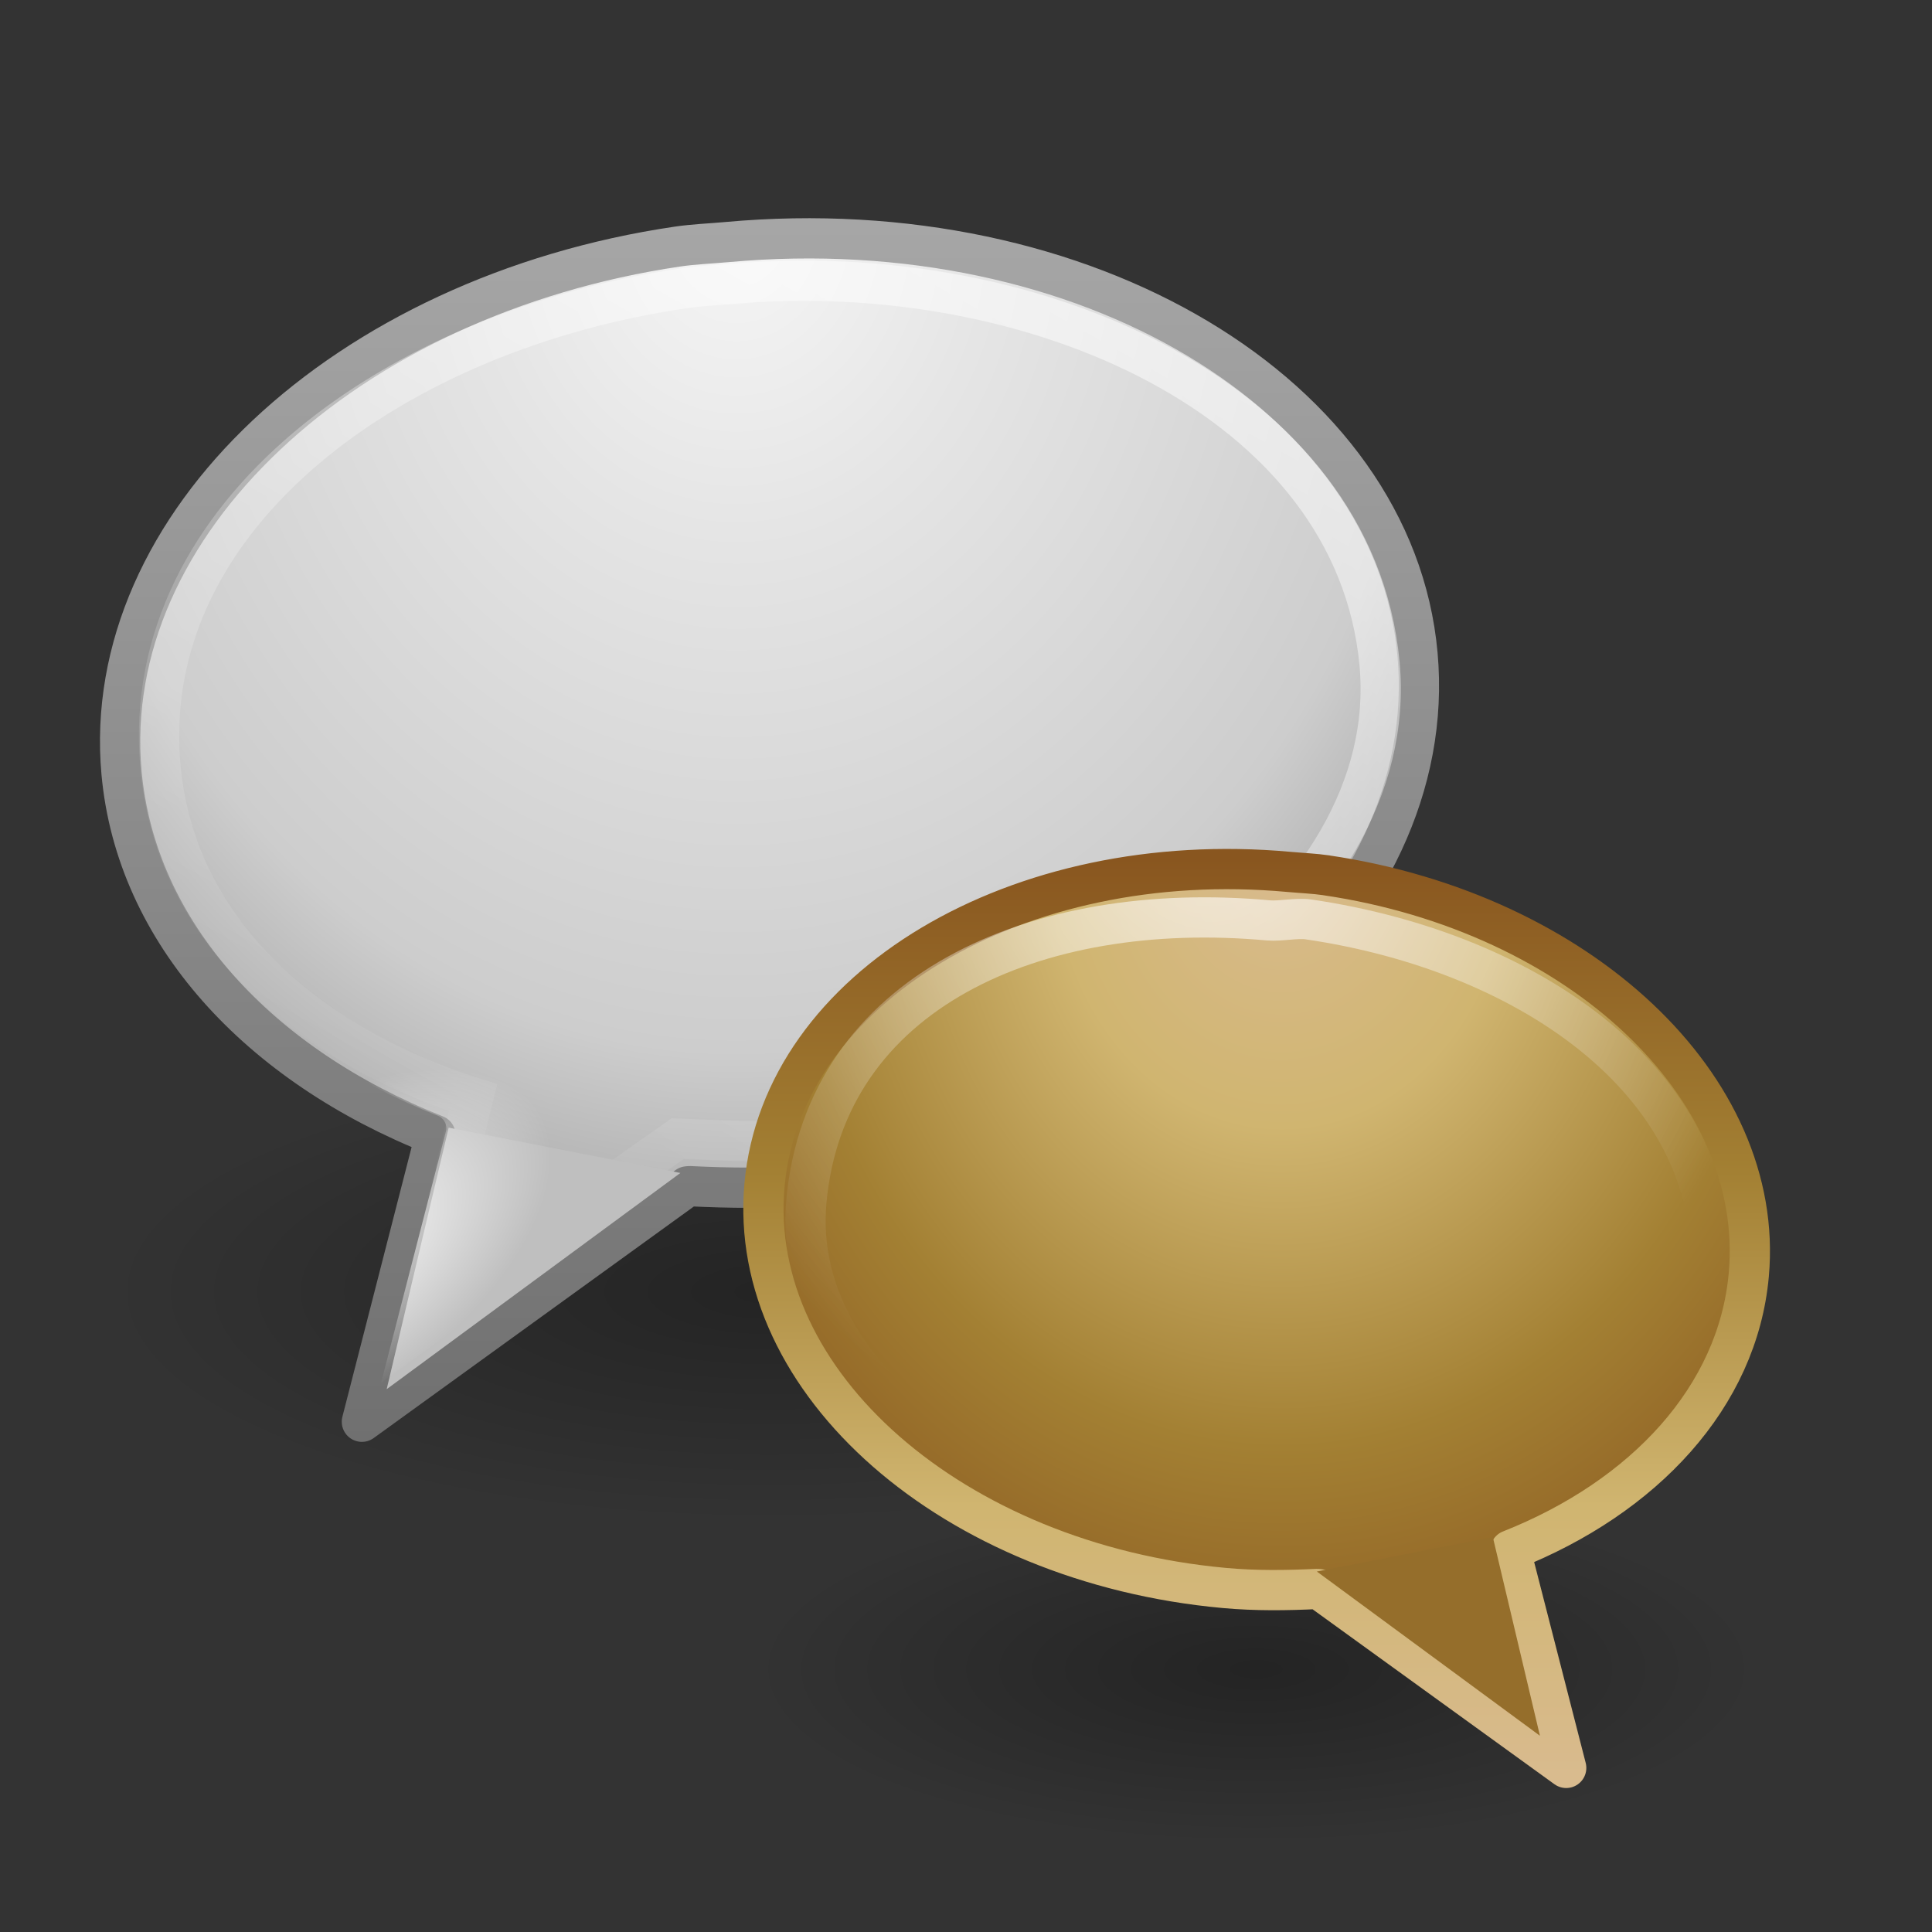 <?xml version="1.0" encoding="UTF-8" standalone="no"?>
<!-- Created with Inkscape (http://www.inkscape.org/) -->

<svg
   xmlns:dc="http://purl.org/dc/elements/1.1/"
   xmlns:cc="http://creativecommons.org/ns#"
   xmlns:rdf="http://www.w3.org/1999/02/22-rdf-syntax-ns#"
   xmlns:svg="http://www.w3.org/2000/svg"
   xmlns="http://www.w3.org/2000/svg"
   xmlns:xlink="http://www.w3.org/1999/xlink"
   xmlns:sodipodi="http://sodipodi.sourceforge.net/DTD/sodipodi-0.dtd"
   xmlns:inkscape="http://www.inkscape.org/namespaces/inkscape"
   version="1.1"
   width="48"
   height="48"
   id="svg3767"
   sodipodi:version="0.32"
   inkscape:version="0.48.1 r9760"
   sodipodi:docname="gaupol.svg"
   inkscape:output_extension="org.inkscape.output.svg.inkscape">
  <rect width="100%" height="100%" fill="#333333" stroke="none"/>
  <sodipodi:namedview
     inkscape:window-height="971"
     inkscape:window-width="1680"
     inkscape:pageshadow="2"
     inkscape:pageopacity="0.0"
     guidetolerance="10.0"
     gridtolerance="10.0"
     objecttolerance="10.0"
     borderopacity="1.0"
     bordercolor="#666666"
     pagecolor="#ffffff"
     id="base"
     showgrid="false"
     inkscape:zoom="12.819675"
     inkscape:cx="26.175405"
     inkscape:cy="22.375391"
     inkscape:window-x="0"
     inkscape:window-y="27"
     inkscape:current-layer="svg3767"
     inkscape:window-maximized="0" />
  <defs
     id="defs3769">
    <inkscape:perspective
       id="perspective61"
       inkscape:persp3d-origin="24 : 16 : 1"
       inkscape:vp_z="48 : 24 : 1"
       inkscape:vp_y="0 : 1000 : 0"
       inkscape:vp_x="0 : 24 : 1"
       sodipodi:type="inkscape:persp3d" />
    <linearGradient
       id="linearGradient3718">
      <stop
         offset="0"
         style="stop-color:#ffffff;stop-opacity:1"
         id="stop3720" />
      <stop
         offset="1"
         style="stop-color:#ffffff;stop-opacity:0"
         id="stop3722" />
    </linearGradient>
    <linearGradient
       id="linearGradient4593">
      <stop
         offset="0"
         style="stop-color:#ffffff;stop-opacity:0.702"
         id="stop12409" />
      <stop
         offset="1"
         style="stop-color:#ffffff;stop-opacity:0"
         id="stop12411" />
    </linearGradient>
    <linearGradient
       id="linearGradient3707">
      <stop
         offset="0"
         style="stop-color:#707070;stop-opacity:1"
         id="stop3709" />
      <stop
         offset="1"
         style="stop-color:#a6a6a6;stop-opacity:1"
         id="stop3711" />
    </linearGradient>
    <linearGradient
       id="linearGradient8838">
      <stop
         offset="0"
         style="stop-color:#000000;stop-opacity:1"
         id="stop8840" />
      <stop
         offset="1"
         style="stop-color:#000000;stop-opacity:0"
         id="stop8842" />
    </linearGradient>
    <linearGradient
       id="linearGradient8838-7">
      <stop
         offset="0"
         style="stop-color:#000000;stop-opacity:1"
         id="stop8840-5" />
      <stop
         offset="1"
         style="stop-color:#000000;stop-opacity:0"
         id="stop8842-9" />
    </linearGradient>
    <linearGradient
       id="linearGradient3671-2">
      <stop
         offset="0"
         style="stop-color:#f6f6f6;stop-opacity:1"
         id="stop3673-1" />
      <stop
         offset="0.262"
         style="stop-color:#e5e5e5;stop-opacity:1"
         id="stop3675-7" />
      <stop
         offset="0.705"
         style="stop-color:#cdcdcd;stop-opacity:1"
         id="stop3677-8" />
      <stop
         offset="1"
         style="stop-color:#929292;stop-opacity:1"
         id="stop3679-5" />
    </linearGradient>
    <linearGradient
       id="linearGradient4593-9">
      <stop
         offset="0"
         style="stop-color:#ffffff;stop-opacity:0.702"
         id="stop12409-7" />
      <stop
         offset="1"
         style="stop-color:#ffffff;stop-opacity:0"
         id="stop12411-5" />
    </linearGradient>
    <linearGradient
       id="linearGradient2490-9">
      <stop
         offset="0"
         style="stop-color:#10345c;stop-opacity:1;"
         id="stop2492-0" />
      <stop
         offset="1"
         style="stop-color:#1c5ba2;stop-opacity:1;"
         id="stop2494-2" />
    </linearGradient>
    <linearGradient
       id="linearGradient2952">
      <stop
         offset="0"
         style="stop-color:#81b8f4;stop-opacity:1;"
         id="stop2954" />
      <stop
         offset="0.301"
         style="stop-color:#5495dd;stop-opacity:1;"
         id="stop2956" />
      <stop
         offset="0.661"
         style="stop-color:#2869b1;stop-opacity:1;"
         id="stop2958" />
      <stop
         offset="1"
         style="stop-color:#10427a;stop-opacity:1;"
         id="stop2960" />
    </linearGradient>
    <linearGradient
       id="linearGradient3718-6">
      <stop
         offset="0"
         style="stop-color:#bcdcfd;stop-opacity:1;"
         id="stop3720-6" />
      <stop
         offset="1"
         style="stop-color:#add0f6;stop-opacity:0;"
         id="stop3722-32" />
    </linearGradient>
    <radialGradient
       gradientTransform="matrix(-0.209,-0.127,-7.70597e-2,9.669675e-2,74.716,49.43)"
       gradientUnits="userSpaceOnUse"
       xlink:href="#linearGradient3718-6"
       id="radialGradient2940"
       fy="32.164"
       fx="90.747"
       r="23"
       cy="32.164"
       cx="90.747" />
    <radialGradient
       gradientTransform="matrix(0.235,-0.163,0.086,0.125,-16.164,42.048)"
       gradientUnits="userSpaceOnUse"
       xlink:href="#linearGradient3718"
       id="radialGradient2943"
       fy="32.164"
       fx="90.747"
       r="23"
       cy="32.164"
       cx="90.747" />
    <radialGradient
       gradientTransform="matrix(0,0.77,0.668,0,30.219,4.074)"
       gradientUnits="userSpaceOnUse"
       xlink:href="#linearGradient4593-9"
       id="radialGradient2947"
       fy="-0.189"
       fx="20.581"
       r="21.996"
       cy="-0.189"
       cx="20.581" />
    <radialGradient
       gradientTransform="matrix(0,0.964,0.81,0,27.862,1.793)"
       gradientUnits="userSpaceOnUse"
       xlink:href="#linearGradient2952"
       id="radialGradient2950"
       fy="4.912"
       fx="20.249"
       r="23"
       cy="4.912"
       cx="20.249" />
    <linearGradient
       gradientTransform="matrix(-0.545,0,0,0.545,44.29,19.688)"
       gradientUnits="userSpaceOnUse"
       xlink:href="#linearGradient2490-9"
       id="linearGradient2953"
       y2="3"
       x2="18.139"
       y1="45.218"
       x1="18.139" />
    <radialGradient
       gradientTransform="matrix(-1.179,0,0,0.41,105.047,39.575)"
       gradientUnits="userSpaceOnUse"
       xlink:href="#linearGradient8838-7"
       id="radialGradient2956"
       fy="4.625"
       fx="62.625"
       r="10.625"
       cy="4.625"
       cx="62.625" />
    <radialGradient
       gradientTransform="matrix(0,1.269,-1.067,0,23.54,-20.147)"
       gradientUnits="userSpaceOnUse"
       xlink:href="#linearGradient3671-2"
       id="radialGradient2965"
       fy="4.912"
       fx="20.249"
       r="23"
       cy="4.912"
       cx="20.249" />
    <linearGradient
       gradientTransform="matrix(0.717,0,0,0.717,1.91,3.413)"
       gradientUnits="userSpaceOnUse"
       xlink:href="#linearGradient3707"
       id="linearGradient2967"
       y2="3"
       x2="18.139"
       y1="45.218"
       x1="18.139" />
    <radialGradient
       gradientTransform="matrix(1.552,0,0,0.54,-78.084,29.597)"
       gradientUnits="userSpaceOnUse"
       xlink:href="#linearGradient8838"
       id="radialGradient2970"
       fy="4.625"
       fx="62.625"
       r="10.625"
       cy="4.625"
       cx="62.625" />
    <linearGradient
       gradientTransform="matrix(0.985,0,0,0.963,32.331,-11.674)"
       gradientUnits="userSpaceOnUse"
       xlink:href="#linearGradient4593"
       id="linearGradient3744"
       y2="43.456"
       x2="-21.701"
       y1="10.608"
       x1="-2.784" />
    <radialGradient
       gradientTransform="matrix(0,0.964,0.81,0,27.862,1.793)"
       gradientUnits="userSpaceOnUse"
       xlink:href="#linearGradient2952-466"
       id="radialGradient2950-56"
       fy="4.912"
       fx="20.249"
       r="23"
       cy="4.912"
       cx="20.249" />
    <linearGradient
       id="linearGradient2952-466">
      <stop
         offset="0"
         style="stop-color:#84b8f0;stop-opacity:1;"
         id="stop9637" />
      <stop
         offset="0.301"
         style="stop-color:#5995d7;stop-opacity:1;"
         id="stop9639" />
      <stop
         offset="0.661"
         style="stop-color:#2d69ab;stop-opacity:1;"
         id="stop9641" />
      <stop
         offset="1"
         style="stop-color:#134276;stop-opacity:1;"
         id="stop9643" />
    </linearGradient>
    <linearGradient
       gradientTransform="matrix(-0.545,0,0,0.545,44.29,19.688)"
       gradientUnits="userSpaceOnUse"
       xlink:href="#linearGradient2490-9-318"
       id="linearGradient2953-758"
       y2="3"
       x2="18.139"
       y1="45.218"
       x1="18.139" />
    <linearGradient
       id="linearGradient2490-9-318">
      <stop
         offset="0"
         style="stop-color:#123459;stop-opacity:1;"
         id="stop9647" />
      <stop
         offset="1"
         style="stop-color:#205b9d;stop-opacity:1;"
         id="stop9649" />
    </linearGradient>
    <radialGradient
       gradientTransform="matrix(-1.179,0,0,0.41,105.047,39.575)"
       gradientUnits="userSpaceOnUse"
       xlink:href="#linearGradient8838-7-228"
       id="radialGradient2956-529"
       fy="4.625"
       fx="62.625"
       r="10.625"
       cy="4.625"
       cx="62.625" />
    <linearGradient
       id="linearGradient8838-7-228">
      <stop
         offset="0"
         style="stop-color:#000000;stop-opacity:1"
         id="stop9787" />
      <stop
         offset="1"
         style="stop-color:#000000;stop-opacity:0"
         id="stop9789" />
    </linearGradient>
    <radialGradient
       gradientTransform="matrix(0.235,-0.163,0.086,0.125,-16.164,42.048)"
       gradientUnits="userSpaceOnUse"
       xlink:href="#linearGradient3718-84"
       id="radialGradient2943-437"
       fy="32.164"
       fx="90.747"
       r="23"
       cy="32.164"
       cx="90.747" />
    <linearGradient
       id="linearGradient3718-84">
      <stop
         offset="0"
         style="stop-color:#ffffff;stop-opacity:1"
         id="stop9793" />
      <stop
         offset="1"
         style="stop-color:#ffffff;stop-opacity:0"
         id="stop9795" />
    </linearGradient>
    <radialGradient
       gradientTransform="matrix(0,0.964,0.81,0,27.862,1.793)"
       gradientUnits="userSpaceOnUse"
       xlink:href="#linearGradient2952-466-155"
       id="radialGradient2950-56-308"
       fy="4.912"
       fx="20.249"
       r="23"
       cy="4.912"
       cx="20.249" />
    <linearGradient
       id="linearGradient2952-466-155">
      <stop
         offset="0"
         style="stop-color:#87b8ec;stop-opacity:1;"
         id="stop9799" />
      <stop
         offset="0.301"
         style="stop-color:#5e95d1;stop-opacity:1;"
         id="stop9801" />
      <stop
         offset="0.661"
         style="stop-color:#3269a5;stop-opacity:1;"
         id="stop9803" />
      <stop
         offset="1"
         style="stop-color:#164272;stop-opacity:1;"
         id="stop9805" />
    </linearGradient>
    <linearGradient
       gradientTransform="matrix(-0.545,0,0,0.545,44.29,19.688)"
       gradientUnits="userSpaceOnUse"
       xlink:href="#linearGradient2490-9-318-190"
       id="linearGradient2953-758-125"
       y2="3"
       x2="18.139"
       y1="45.218"
       x1="18.139" />
    <linearGradient
       id="linearGradient2490-9-318-190">
      <stop
         offset="0"
         style="stop-color:#143456;stop-opacity:1;"
         id="stop9809" />
      <stop
         offset="1"
         style="stop-color:#245b98;stop-opacity:1;"
         id="stop9811" />
    </linearGradient>
    <linearGradient
       gradientTransform="matrix(0.985,0,0,0.963,32.331,-11.674)"
       gradientUnits="userSpaceOnUse"
       xlink:href="#linearGradient4593-761"
       id="linearGradient3744-888"
       y2="43.456"
       x2="-21.701"
       y1="10.608"
       x1="-2.784" />
    <linearGradient
       id="linearGradient4593-761">
      <stop
         offset="0"
         style="stop-color:#ffffff;stop-opacity:0.702"
         id="stop9815" />
      <stop
         offset="1"
         style="stop-color:#ffffff;stop-opacity:0"
         id="stop9817" />
    </linearGradient>
    <radialGradient
       gradientTransform="matrix(0,0.77,0.668,0,30.219,4.074)"
       gradientUnits="userSpaceOnUse"
       xlink:href="#linearGradient4593-9-222"
       id="radialGradient2947-903"
       fy="-0.189"
       fx="20.581"
       r="21.996"
       cy="-0.189"
       cx="20.581" />
    <linearGradient
       id="linearGradient4593-9-222">
      <stop
         offset="0"
         style="stop-color:#ffffff;stop-opacity:0.702"
         id="stop9821" />
      <stop
         offset="1"
         style="stop-color:#ffffff;stop-opacity:0"
         id="stop9823" />
    </linearGradient>
    <radialGradient
       gradientTransform="matrix(1.552,0,0,0.54,-78.084,29.597)"
       gradientUnits="userSpaceOnUse"
       xlink:href="#linearGradient8838-303"
       id="radialGradient2970-430"
       fy="4.625"
       fx="62.625"
       r="10.625"
       cy="4.625"
       cx="62.625" />
    <linearGradient
       id="linearGradient8838-303">
      <stop
         offset="0"
         style="stop-color:#000000;stop-opacity:1"
         id="stop9827" />
      <stop
         offset="1"
         style="stop-color:#000000;stop-opacity:0"
         id="stop9829" />
    </linearGradient>
    <radialGradient
       gradientTransform="matrix(0,1.269,-1.067,0,23.54,-20.147)"
       gradientUnits="userSpaceOnUse"
       xlink:href="#linearGradient3671-2-75"
       id="radialGradient2965-330"
       fy="4.912"
       fx="20.249"
       r="23"
       cy="4.912"
       cx="20.249" />
    <linearGradient
       id="linearGradient3671-2-75">
      <stop
         offset="0"
         style="stop-color:#f6f6f6;stop-opacity:1"
         id="stop9833" />
      <stop
         offset="0.262"
         style="stop-color:#e5e5e5;stop-opacity:1"
         id="stop9835" />
      <stop
         offset="0.705"
         style="stop-color:#cdcdcd;stop-opacity:1"
         id="stop9837" />
      <stop
         offset="1"
         style="stop-color:#929292;stop-opacity:1"
         id="stop9839" />
    </linearGradient>
    <linearGradient
       gradientTransform="matrix(0.717,0,0,0.717,1.91,3.413)"
       gradientUnits="userSpaceOnUse"
       xlink:href="#linearGradient3707-300"
       id="linearGradient2967-350"
       y2="3"
       x2="18.139"
       y1="45.218"
       x1="18.139" />
    <linearGradient
       id="linearGradient3707-300">
      <stop
         offset="0"
         style="stop-color:#707070;stop-opacity:1"
         id="stop9843" />
      <stop
         offset="1"
         style="stop-color:#a6a6a6;stop-opacity:1"
         id="stop9845" />
    </linearGradient>
    <radialGradient
       gradientTransform="matrix(1.552,0,0,0.54,-78.084,29.597)"
       gradientUnits="userSpaceOnUse"
       xlink:href="#linearGradient8838-303-445"
       id="radialGradient2970-430-794"
       fy="4.625"
       fx="62.625"
       r="10.625"
       cy="4.625"
       cx="62.625" />
    <linearGradient
       id="linearGradient8838-303-445">
      <stop
         offset="0"
         style="stop-color:#000000;stop-opacity:1"
         id="stop10063" />
      <stop
         offset="1"
         style="stop-color:#000000;stop-opacity:0"
         id="stop10065" />
    </linearGradient>
    <radialGradient
       gradientTransform="matrix(0,1.269,-1.067,0,23.54,-20.147)"
       gradientUnits="userSpaceOnUse"
       xlink:href="#linearGradient3671-2-75-320"
       id="radialGradient2965-330-54"
       fy="4.912"
       fx="20.249"
       r="23"
       cy="4.912"
       cx="20.249" />
    <linearGradient
       id="linearGradient3671-2-75-320">
      <stop
         offset="0"
         style="stop-color:#f6f6f6;stop-opacity:1"
         id="stop10069" />
      <stop
         offset="0.262"
         style="stop-color:#e5e5e5;stop-opacity:1"
         id="stop10071" />
      <stop
         offset="0.705"
         style="stop-color:#cdcdcd;stop-opacity:1"
         id="stop10073" />
      <stop
         offset="1"
         style="stop-color:#929292;stop-opacity:1"
         id="stop10075" />
    </linearGradient>
    <linearGradient
       gradientTransform="matrix(0.717,0,0,0.717,1.91,3.413)"
       gradientUnits="userSpaceOnUse"
       xlink:href="#linearGradient3707-300-261"
       id="linearGradient2967-350-955"
       y2="3"
       x2="18.139"
       y1="45.218"
       x1="18.139" />
    <linearGradient
       id="linearGradient3707-300-261">
      <stop
         offset="0"
         style="stop-color:#707070;stop-opacity:1"
         id="stop10079" />
      <stop
         offset="1"
         style="stop-color:#a6a6a6;stop-opacity:1"
         id="stop10081" />
    </linearGradient>
    <linearGradient
       gradientTransform="matrix(0.985,0,0,0.963,32.331,-11.674)"
       gradientUnits="userSpaceOnUse"
       xlink:href="#linearGradient4593-761-855"
       id="linearGradient3744-888-40"
       y2="43.456"
       x2="-21.701"
       y1="10.608"
       x1="-2.784" />
    <linearGradient
       id="linearGradient4593-761-855">
      <stop
         offset="0"
         style="stop-color:#ffffff;stop-opacity:0.702"
         id="stop10085" />
      <stop
         offset="1"
         style="stop-color:#ffffff;stop-opacity:0"
         id="stop10087" />
    </linearGradient>
    <radialGradient
       gradientTransform="matrix(-1.179,0,0,0.41,105.047,39.575)"
       gradientUnits="userSpaceOnUse"
       xlink:href="#linearGradient8838-7-228-408"
       id="radialGradient2956-529-94"
       fy="4.625"
       fx="62.625"
       r="10.625"
       cy="4.625"
       cx="62.625" />
    <linearGradient
       id="linearGradient8838-7-228-408">
      <stop
         offset="0"
         style="stop-color:#000000;stop-opacity:1"
         id="stop10091" />
      <stop
         offset="1"
         style="stop-color:#000000;stop-opacity:0"
         id="stop10093" />
    </linearGradient>
    <radialGradient
       gradientTransform="matrix(0,0.964,0.81,0,27.862,1.793)"
       gradientUnits="userSpaceOnUse"
       xlink:href="#linearGradient2952-466-155-203"
       id="radialGradient2950-56-308-290"
       fy="4.912"
       fx="20.249"
       r="23"
       cy="4.912"
       cx="20.249" />
    <linearGradient
       id="linearGradient2952-466-155-203">
      <stop
         offset="0"
         style="stop-color:#d9bb8f;stop-opacity:1;"
         id="stop10097" />
      <stop
         offset="0.301"
         style="stop-color:#d0b570;stop-opacity:1;"
         id="stop10099" />
      <stop
         offset="0.661"
         style="stop-color:#a38033;stop-opacity:1;"
         id="stop10101" />
      <stop
         offset="1"
         style="stop-color:#89561f;stop-opacity:1;"
         id="stop10103" />
    </linearGradient>
    <linearGradient
       gradientTransform="matrix(-0.545,0,0,0.545,44.29,19.688)"
       gradientUnits="userSpaceOnUse"
       xlink:href="#linearGradient2952-466-155-203"
       id="linearGradient2953-758-125-765"
       y2="3"
       x2="18.139"
       y1="45.218"
       x1="18.139" />
    <linearGradient
       id="linearGradient2490-9-318-190-649">
      <stop
         offset="0"
         style="stop-color:#235385;stop-opacity:1;"
         id="stop10107" />
      <stop
         offset="1"
         style="stop-color:#3469a4;stop-opacity:1;"
         id="stop10109" />
    </linearGradient>
    <radialGradient
       gradientTransform="matrix(0,0.77,0.668,0,30.219,4.074)"
       gradientUnits="userSpaceOnUse"
       xlink:href="#linearGradient4593-9-222-41"
       id="radialGradient2947-903-923"
       fy="-0.189"
       fx="20.581"
       r="21.996"
       cy="-0.189"
       cx="20.581" />
    <linearGradient
       id="linearGradient4593-9-222-41">
      <stop
         offset="0"
         style="stop-color:#ffffff;stop-opacity:0.702"
         id="stop10113" />
      <stop
         offset="1"
         style="stop-color:#ffffff;stop-opacity:0"
         id="stop10115" />
    </linearGradient>
    <radialGradient
       gradientTransform="matrix(0.235,-0.163,0.086,0.125,-16.164,42.048)"
       gradientUnits="userSpaceOnUse"
       xlink:href="#linearGradient3718-84-374"
       id="radialGradient2943-437-252"
       fy="32.164"
       fx="90.747"
       r="23"
       cy="32.164"
       cx="90.747" />
    <linearGradient
       id="linearGradient3718-84-374">
      <stop
         offset="0"
         style="stop-color:#ffffff;stop-opacity:1"
         id="stop10119" />
      <stop
         offset="1"
         style="stop-color:#ffffff;stop-opacity:0"
         id="stop10121" />
    </linearGradient>
  </defs>
  <path
     style="opacity:0.3;fill:url(#radialGradient2970-430-794);fill-opacity:1;fill-rule:evenodd;stroke:none;stroke-width:1;marker:none;visibility:visible;display:inline;overflow:visible"
     id="path8836"
     d="m 35.61,32.094 c 0,3.168 -7.384,5.736 -16.492,5.736 -9.108,0 -16.492,-2.568 -16.492,-5.736 0,-3.168 7.384,-5.736 16.492,-5.736 9.108,0 16.492,2.568 16.492,5.736 l 0,0 z" />
  <path
     style="fill:url(#radialGradient2965-330-54);fill-opacity:1;fill-rule:evenodd;stroke:url(#linearGradient2967-350-955);stroke-width:1;stroke-linecap:butt;stroke-linejoin:round;stroke-miterlimit:4;stroke-opacity:1;stroke-dasharray:none;stroke-dashoffset:0;marker:none;visibility:visible;display:inline;overflow:visible"
     id="path6145"
     d="M 16.833,6.126 C 8.575,7.344 2.464,13.034 3.019,19.195 c 0.36,3.989 3.422,7.273 7.8,9.006 l -1.828,7.122 8.086,-5.848 0.056,-0.005 c 0.998,0.048 2,0.064 3.041,-0.031 8.877,-0.81 15.627,-6.717 15.044,-13.181 C 34.636,9.793 26.94,5.204 18.063,6.014 c -0.416,0.038 -0.824,0.052 -1.23,0.112 z" />
  <path
     style="fill:none;stroke:url(#linearGradient3744-888-40);stroke-width:1;stroke-linecap:butt;stroke-linejoin:miter;stroke-miterlimit:4;stroke-opacity:1;stroke-dasharray:none;stroke-dashoffset:0;marker:none;visibility:visible;display:inline;overflow:visible"
     id="path6179"
     d="M 17.064,7.152 C 9.844,8.181 3.477,12.762 3.979,18.964 c 0.337,4.166 3.658,6.993 7.777,8.307 l -1.384,5.566 6.465,-4.548 c 0.872,0.037 2.214,0.103 3.123,0.022 C 26.836,27.697 34.849,22.699 34.274,16.485 33.66,9.904 25.651,6.385 18.14,7.056 c -0.364,0.032 -0.72,0.045 -1.075,0.096 z" />
  <path
     style="fill:#bfbfbf;fill-opacity:1;stroke-width:1px"
     id="path3705"
     d="m 9.607,34.514 1.54,-6.498 5.757,1.126 -7.297,5.372 z" />
  <path
     style="opacity:0.3;fill:url(#radialGradient2956-529-94);fill-opacity:1;fill-rule:evenodd;stroke:none;stroke-width:1;marker:none;visibility:visible;display:inline;overflow:visible"
     id="path8836-8"
     d="m 18.695,41.471 c 0,2.406 5.608,4.357 12.525,4.357 6.918,0 12.525,-1.951 12.525,-4.357 0,-2.406 -5.608,-4.357 -12.525,-4.357 -6.918,0 -12.525,1.951 -12.525,4.357 l 0,0 z" />
  <path
     style="fill:url(#radialGradient2950-56-308-290);fill-opacity:1.0;fill-rule:evenodd;stroke:url(#linearGradient2953-758-125-765);stroke-width:1;stroke-linecap:butt;stroke-linejoin:round;stroke-miterlimit:4;stroke-opacity:1;stroke-dasharray:none;stroke-dashoffset:0;marker:none;visibility:visible;display:inline;overflow:visible"
     id="path6145-9"
     d="m 32.956,21.748 c 6.273,0.925 10.914,5.246 10.492,9.926 -0.273,3.03 -2.599,5.524 -5.924,6.84 l 1.388,5.409 -6.141,-4.442 -0.042,-0.004 c -0.758,0.036 -1.519,0.048 -2.309,-0.024 -6.742,-0.615 -11.869,-5.102 -11.426,-10.011 0.442,-4.909 6.287,-8.395 13.029,-7.78 0.316,0.029 0.626,0.04 0.934,0.085 z" />
  <path
     style="fill:none;stroke:url(#radialGradient2947-903-923);stroke-width:1;stroke-linecap:butt;stroke-linejoin:miter;stroke-miterlimit:4;stroke-opacity:1;stroke-dasharray:none;stroke-dashoffset:0;marker:none;visibility:visible;display:inline;overflow:visible"
     id="path6179-6"
     d="m 32.497,22.841 c 5.57,0.811 10.381,4.168 9.993,9.057 -0.26,3.284 -1.907,5.411 -5.084,6.447 l 1.068,4.388 -5.14,-4.043 c -0.673,0.029 -1.453,0.081 -2.155,0.017 -5.305,-0.484 -11.589,-3.966 -11.144,-8.865 0.473,-5.188 5.686,-7.504 11.481,-6.975 0.281,0.026 0.708,-0.066 0.982,-0.026 z" />
  <path
     style="fill:#956e2b;fill-opacity:1;stroke-width:1px"
     id="path3705-3"
     d="M 38.259,43.124 L 37.089,38.188 L 32.717,39.044 L 38.259,43.124 z" />
  <path
     style="fill:url(#radialGradient2943-437-252);fill-opacity:1;fill-rule:evenodd;stroke:none;stroke-width:1;marker:none;visibility:visible;display:inline;overflow:visible"
     id="path3845"
     d="m 21.232,6.075 c -1.043,-0.06 -2.108,-0.033 -3.204,0.067 -0.428,0.039 -0.828,0.056 -1.21,0.112 -4.069,0.6 -6.176,3.42 -8.615,5.712 -2.438,2.292 -5.209,4.049 -4.942,7.015 0.346,3.841 3.321,7.038 7.618,8.739 0.148,0.054 0.24,0.228 0.202,0.381 L 9.469,34.352 16.841,29.019 c 0.054,-0.032 0.117,-0.048 0.179,-0.045 l 0.045,0 c 0.007,-2.59e-4 0.015,-2.59e-4 0.022,0 0.988,0.047 1.982,0.048 3.003,-0.045 4.375,-0.399 8.221,-2.058 10.89,-4.392 2.669,-2.333 4.157,-5.335 3.876,-8.447 -0.245,-2.723 -1.807,-5.105 -4.235,-6.879 -2.428,-1.774 -5.731,-2.928 -9.389,-3.137 z" />
</svg>
